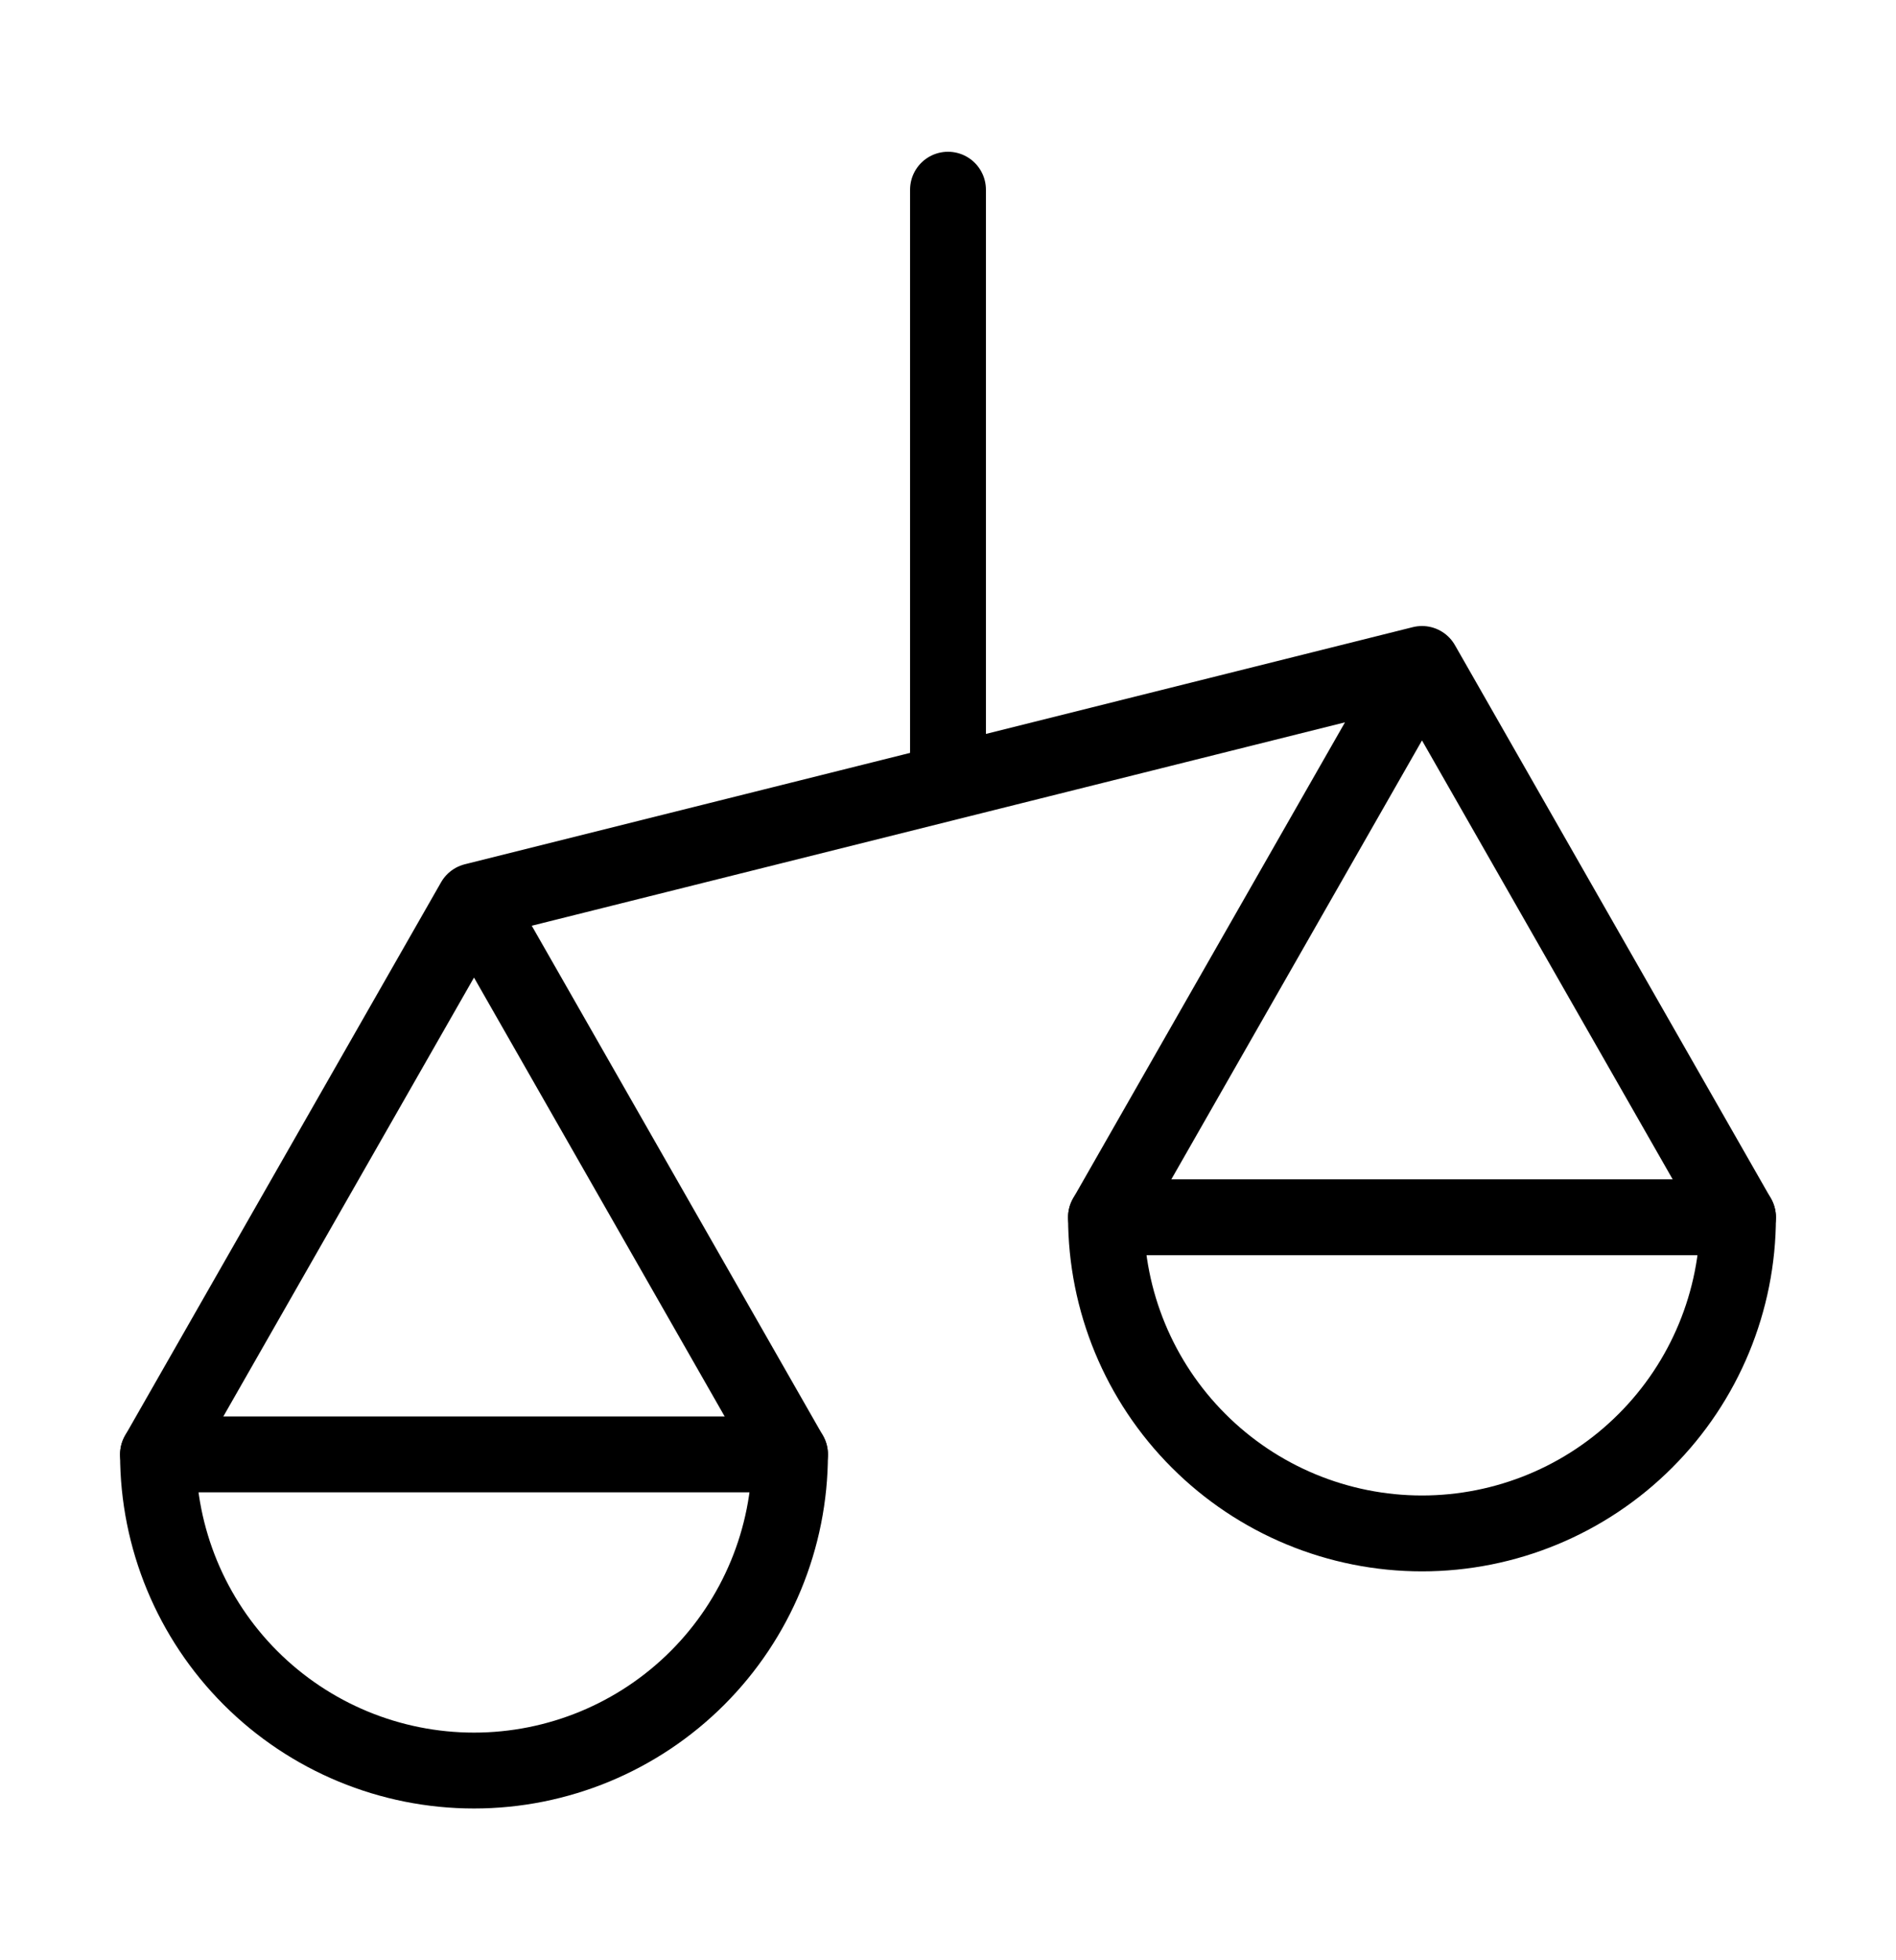 <svg viewBox="0 0 30 31" fill="none" xmlns="http://www.w3.org/2000/svg">
<path d="M15 12.375V3M15 12.375L7.5 14.25M15 12.375L22.5 10.5M7.5 14.25L12.5 23M7.5 14.25L2.5 23M22.5 10.5L17.5 19.25M22.5 10.5L27.5 19.25" stroke="currentColor" stroke-width="1.2" stroke-linecap="round" stroke-linejoin="round"/>
<path d="M7.5 28C8.826 28 10.098 27.473 11.036 26.535C11.973 25.598 12.5 24.326 12.5 23H2.5C2.5 24.326 3.027 25.598 3.964 26.535C4.902 27.473 6.174 28 7.5 28ZM22.5 24.25C23.826 24.25 25.098 23.723 26.035 22.785C26.973 21.848 27.5 20.576 27.5 19.25H17.5C17.5 20.576 18.027 21.848 18.965 22.785C19.902 23.723 21.174 24.25 22.5 24.25Z" stroke="currentColor" stroke-width="1.2" stroke-linecap="round" stroke-linejoin="round"/>
</svg>
